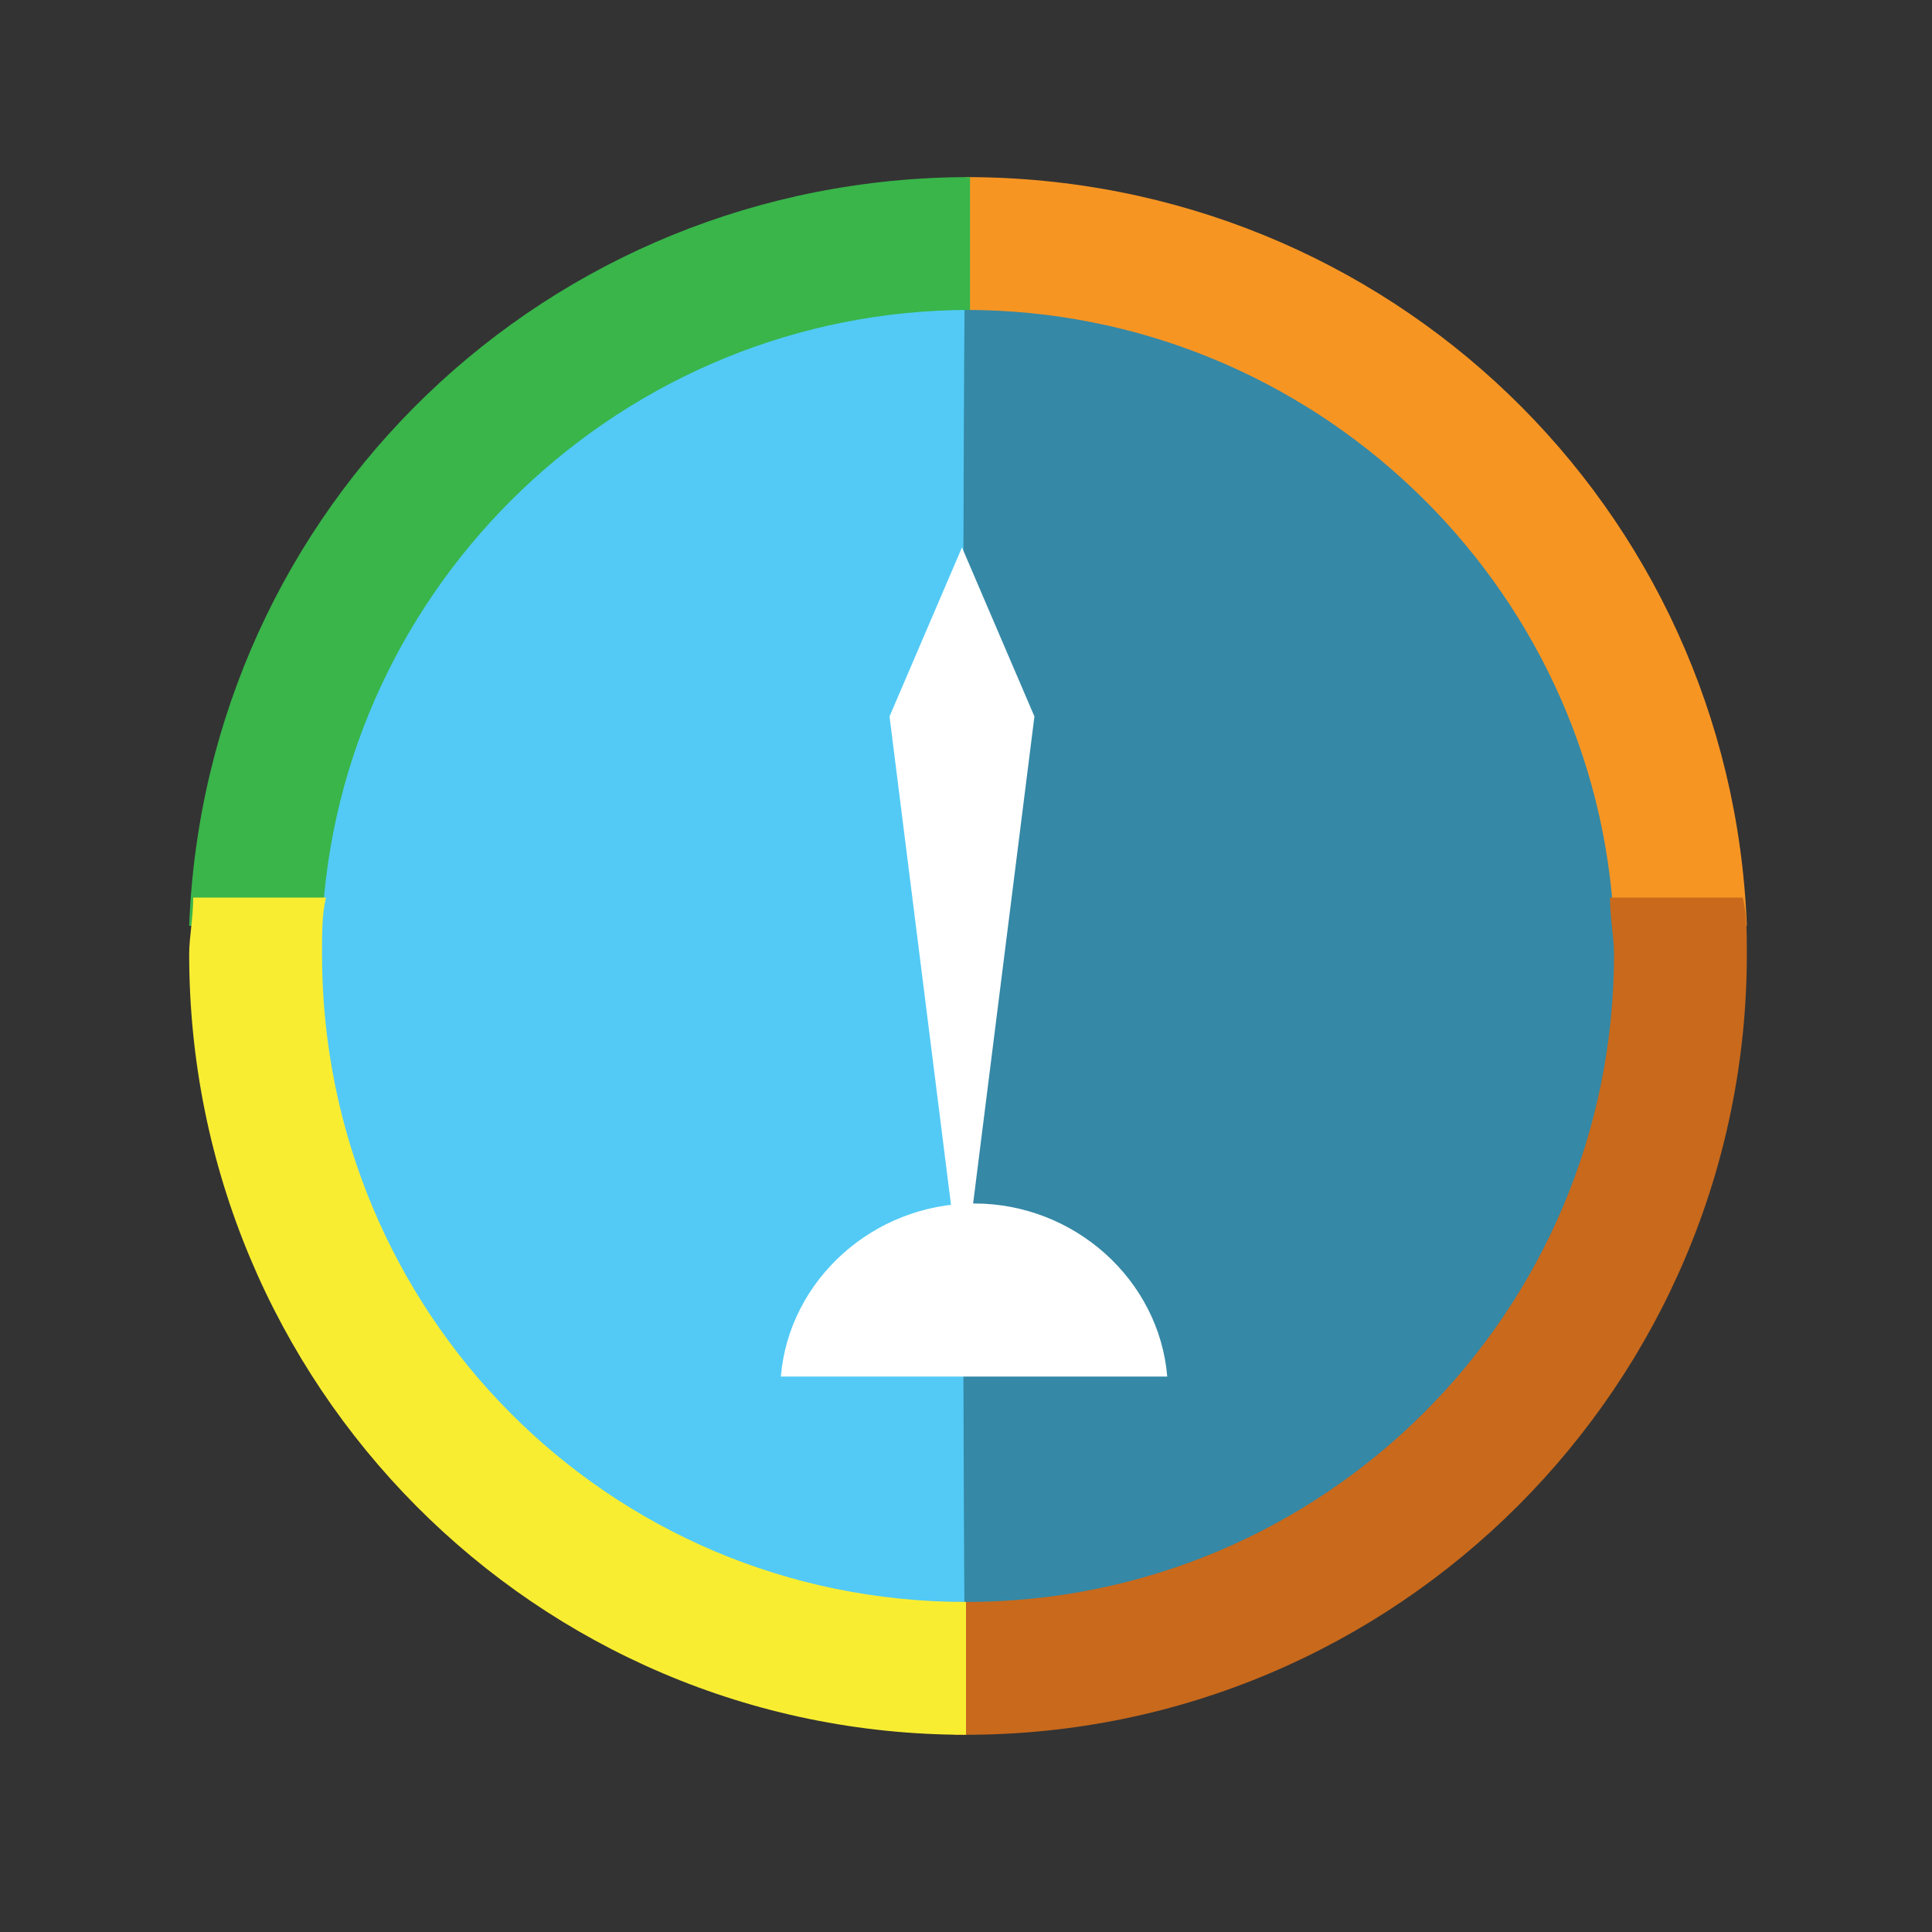<?xml version="1.0" encoding="utf-8"?>
<!-- Generator: Adobe Illustrator 15.0.0, SVG Export Plug-In  -->
<!DOCTYPE svg PUBLIC "-//W3C//DTD SVG 1.1//EN" "http://www.w3.org/Graphics/SVG/1.1/DTD/svg11.dtd">
<svg version="1.1"
	 xmlns="http://www.w3.org/2000/svg" xmlns:xlink="http://www.w3.org/1999/xlink" xmlns:a="http://ns.adobe.com/AdobeSVGViewerExtensions/3.0/"
	 x="0px" y="0px" width="48px" height="48px" viewBox="-4.7 -4.4 48 48" enable-background="new -4.7 -4.4 48 48"
	 xml:space="preserve">
<rect x="-4.7" y="-4.4" width="48" height="48" fill="#333333" stroke="none"/>
<defs>
</defs>
<path fill="#52CAF5" d="M37.7,19.5c0,10.1-8.2,18.3-18.3,18.3C9.2,37.9,1,29.6,1,19.5C1,9.4,9.2,1.2,19.3,1.2
	C29.4,1.2,37.7,9.4,37.7,19.5"/>
<path fill="#3588A6" d="M19.3,1.2c-0.1,0-0.1,36.7,0,36.7c10.1,0,18.3-8.2,18.3-18.3C37.7,9.4,29.4,1.2,19.3,1.2"/>
<path fill="#F79523" d="M19.3,0L19.3,0l0,3.3c0,0,0,0,0,0c8.6,0,15.7,6.8,16.1,15.3h3.3C38.3,8.2,29.8,0,19.3,0"/>
<path fill="#39B54A" d="M19.4,0L19.4,0l0,3.3c0,0,0,0,0,0c-8.6,0-15.7,6.8-16.1,15.3H0C0.4,8.2,8.9,0,19.4,0"/>
<polygon fill="#FFFFFF" points="19.2,9.2 17.4,13.4 19.2,27.7 21,13.4 "/>
<path fill="#FFFFFF" d="M24.3,29.8c-0.2-2.4-2.3-4.3-4.8-4.3c-2.5,0-4.6,1.9-4.8,4.3H24.3z"/>
<path fill="#C8691C" d="M35.3,17.9c0,0.5,0.1,1,0.1,1.4c0,8.9-7.2,16.1-16.1,16.1c-0.1,0-0.2,0-0.3,0v3.3c0.1,0,0.2,0,0.3,0
	c10.7,0,19.4-8.7,19.4-19.4c0-0.5,0-1-0.1-1.4H35.3z"/>
<path fill="#F9ED32" d="M19.3,35.4c-8.9,0-16-7.2-16-16.1c0-0.5,0-1,0.1-1.4H0.1c0,0.5-0.1,1-0.1,1.4C0,30,8.6,38.7,19.3,38.7V35.4z
	"/>
</svg>
